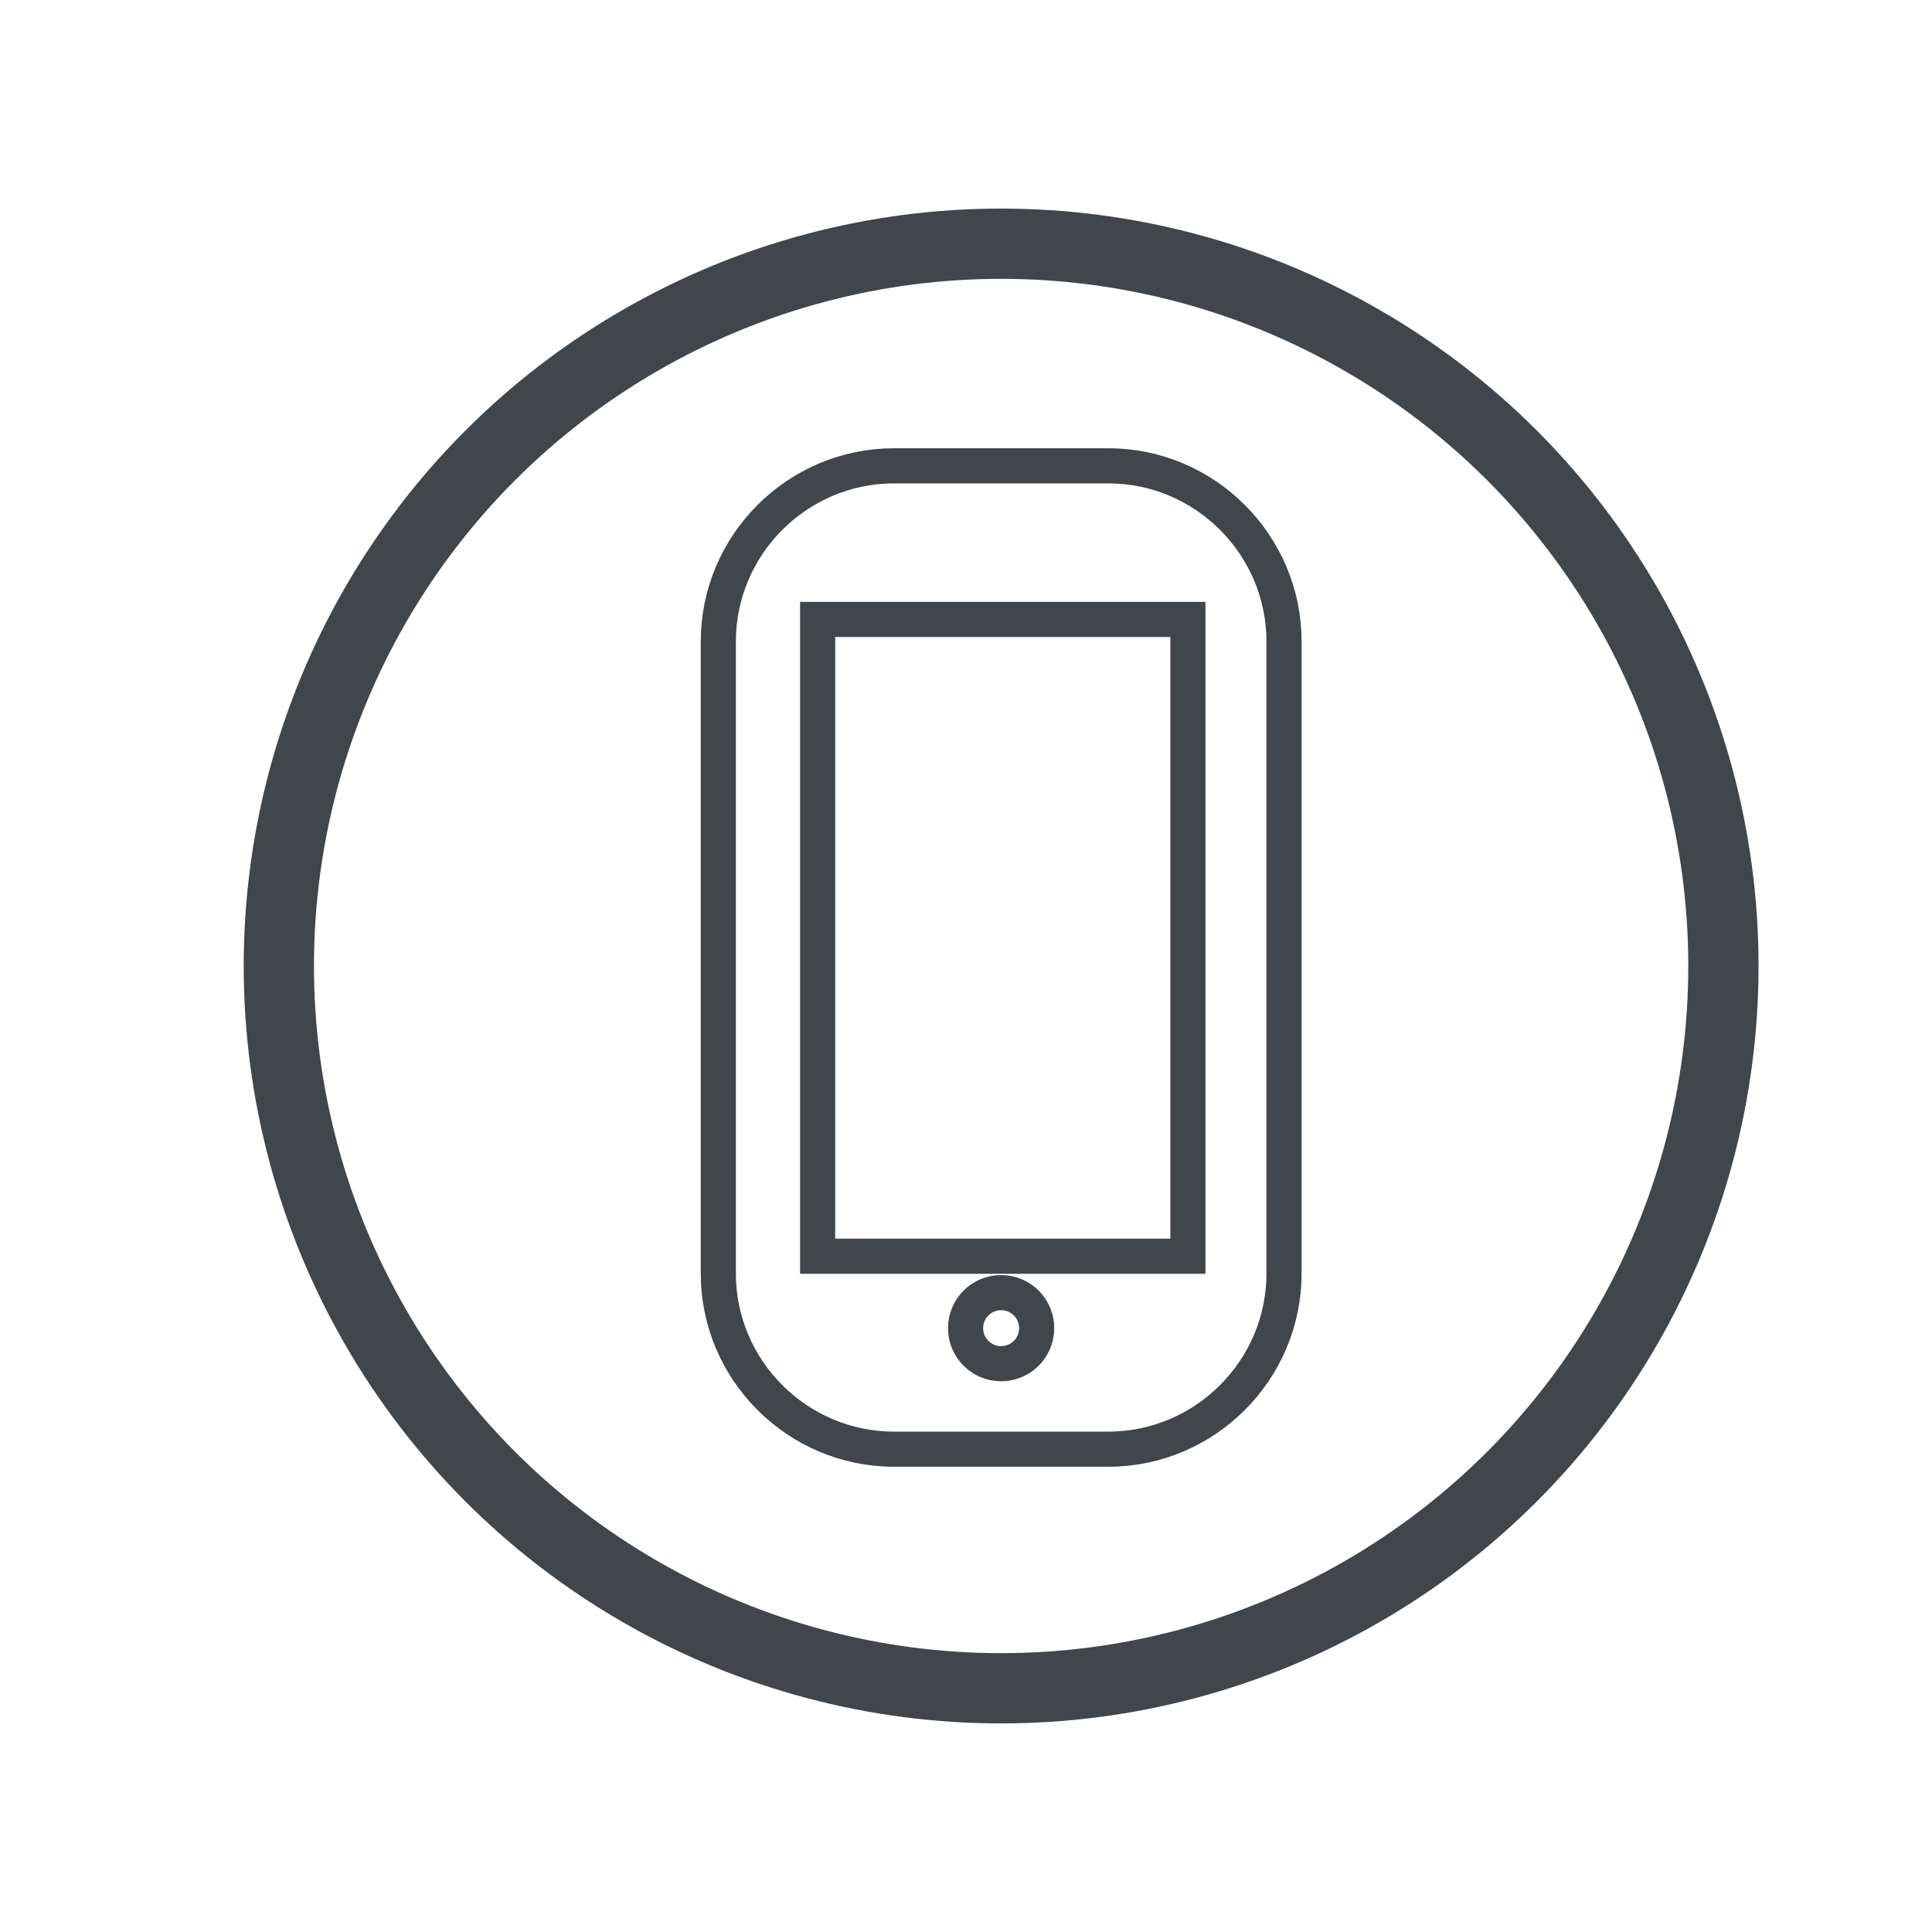 <?xml version="1.0" encoding="utf-8"?>
<!-- Generator: Adobe Illustrator 16.0.0, SVG Export Plug-In . SVG Version: 6.00 Build 0)  -->
<!DOCTYPE svg PUBLIC "-//W3C//DTD SVG 1.1//EN" "http://www.w3.org/Graphics/SVG/1.1/DTD/svg11.dtd">
<svg version="1.1" id="Layer_1" xmlns="http://www.w3.org/2000/svg" xmlns:xlink="http://www.w3.org/1999/xlink" x="0px" y="0px"
	 width="55px" height="55px" viewBox="0 0 55 55" enable-background="new 0 0 55 55" xml:space="preserve">
<circle fill="none" stroke="#3F464C" stroke-width="2" stroke-miterlimit="10" cx="28.5" cy="27.5" r="20.562"/>
<g>
	<path fill="none" stroke="#3F464C" stroke-miterlimit="10" d="M36.553,36.255c0,2.75-2.25,5-5,5h-6.104c-2.75,0-5-2.25-5-5V18.261
		c0-2.75,2.25-5,5-5h6.104c2.75,0,5,2.25,5,5V36.255z"/>
</g>
<rect x="23.276" y="17.634" fill="none" stroke="#3F464C" stroke-miterlimit="10" width="10.541" height="18.128"/>
<circle fill="none" stroke="#3F464C" stroke-miterlimit="10" cx="28.5" cy="37.81" r="1.012"/>
</svg>

